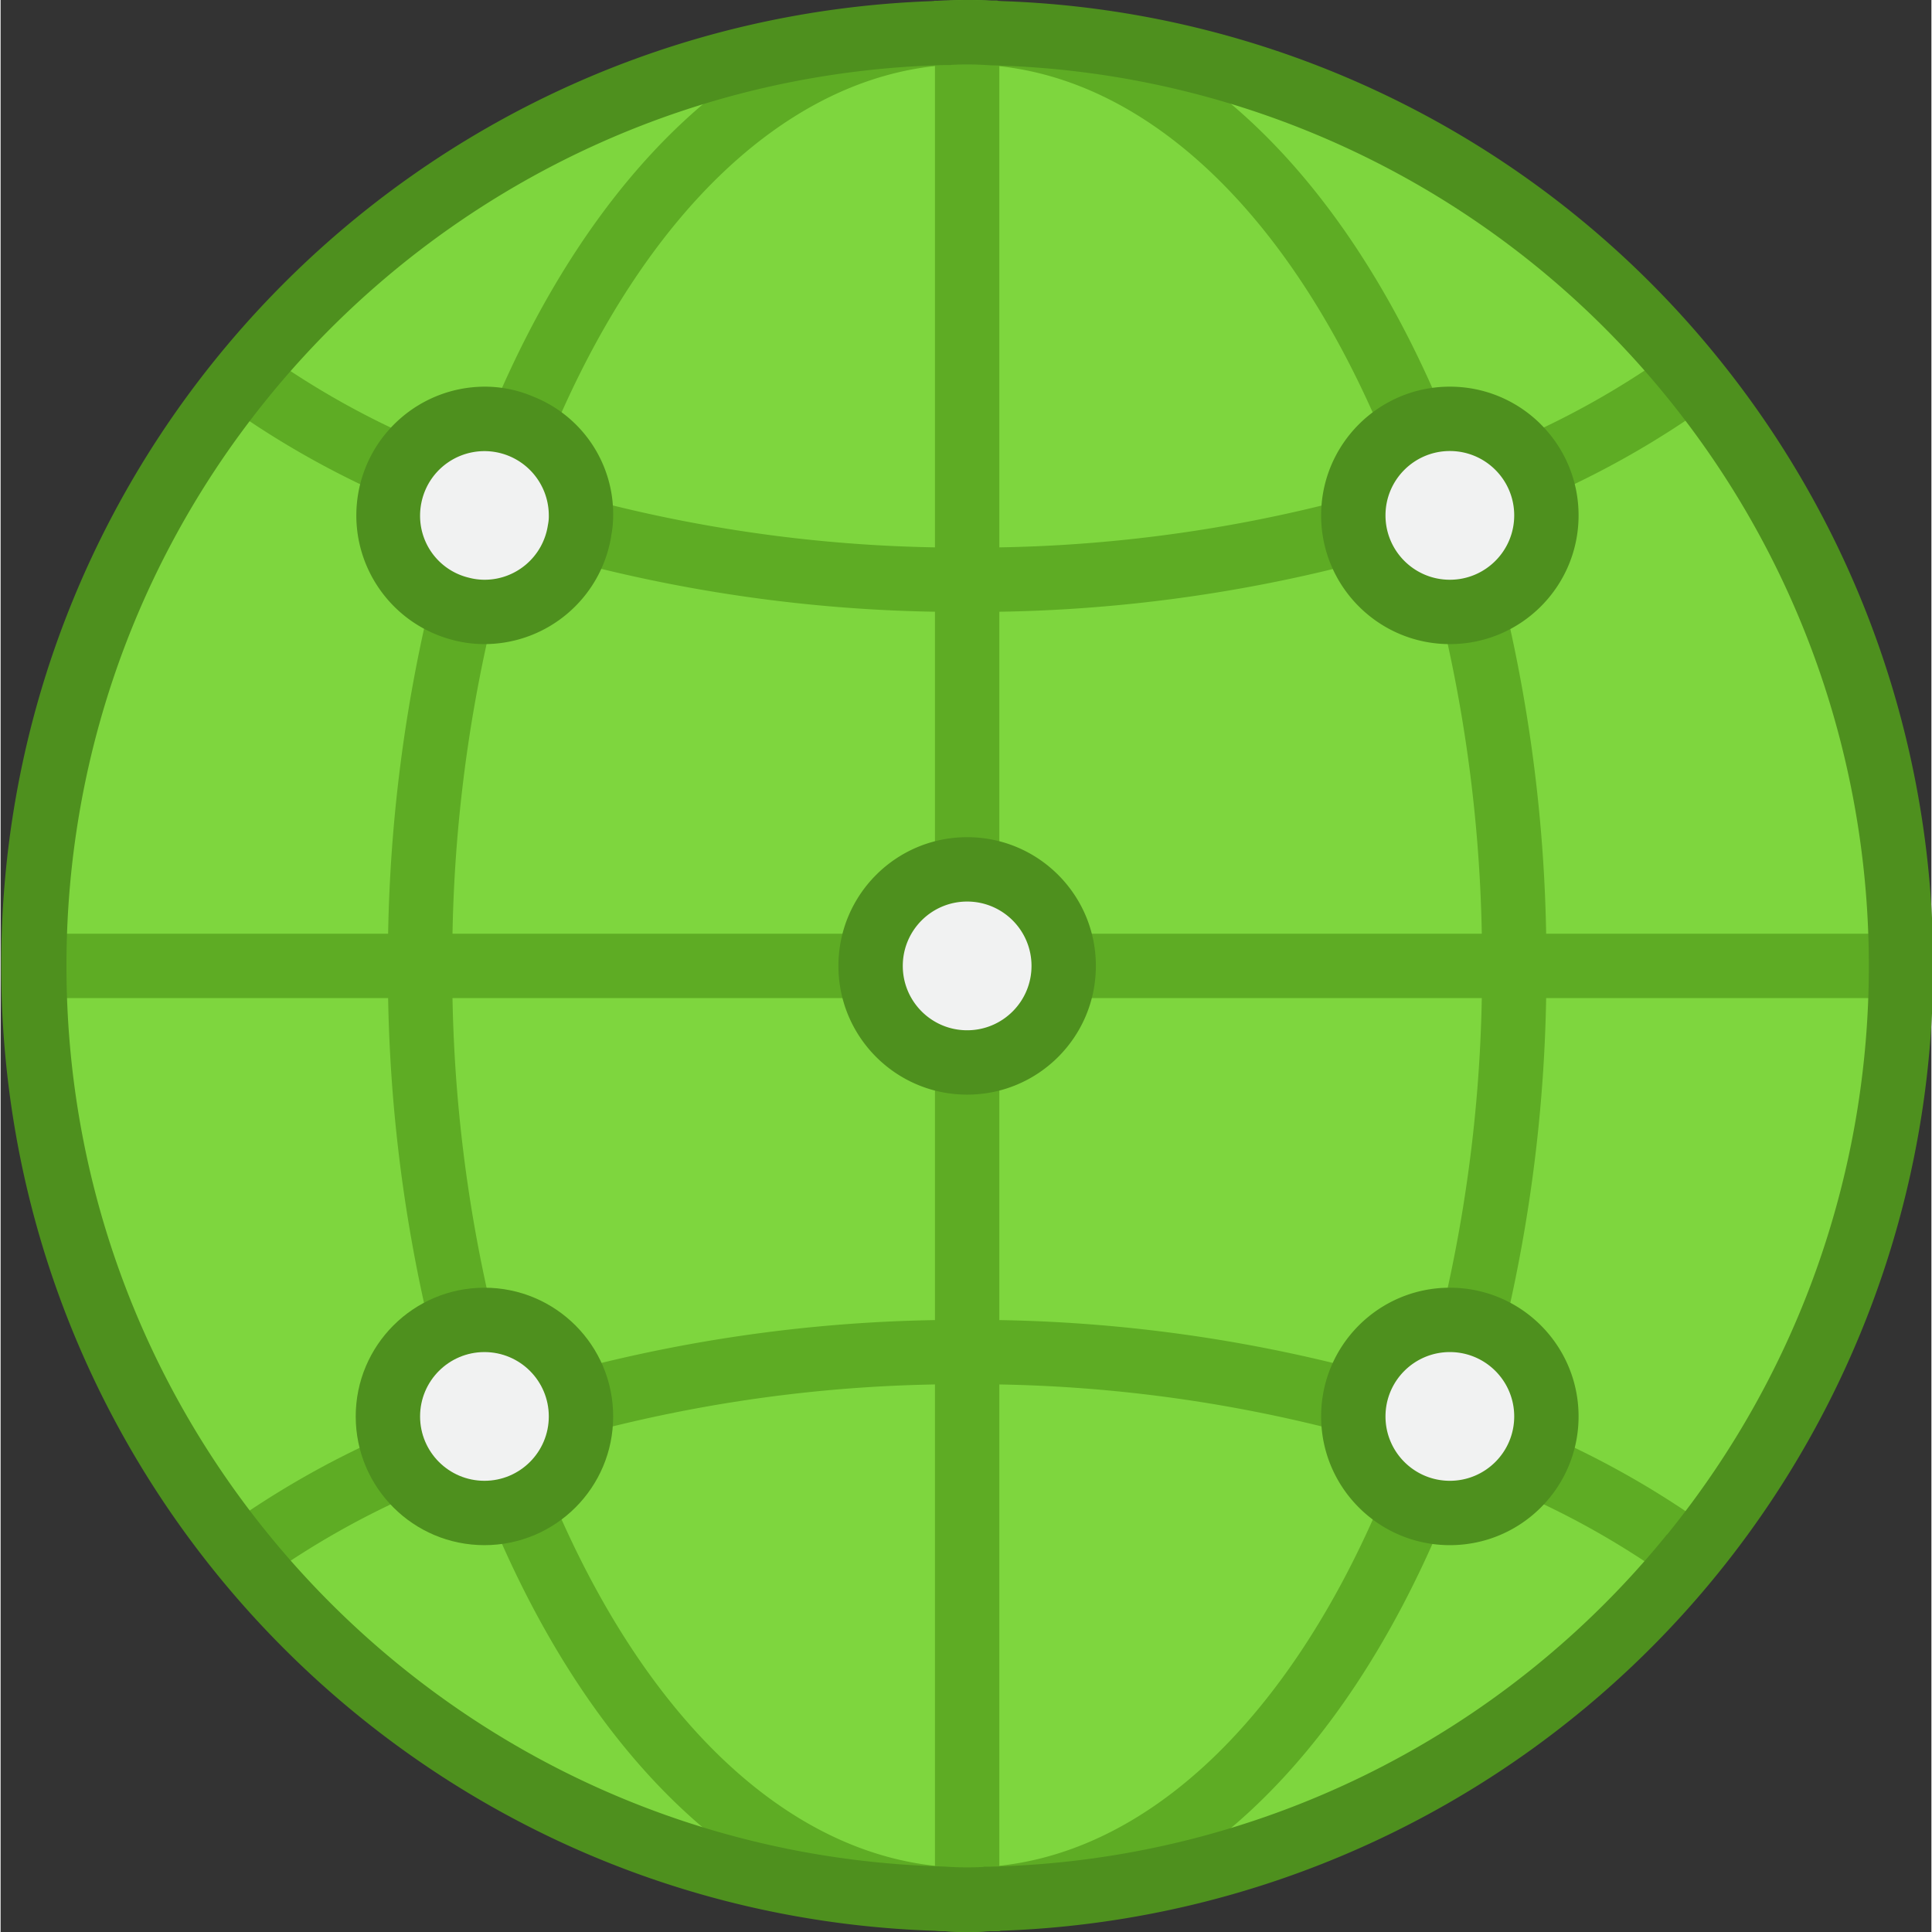 <svg xmlns="http://www.w3.org/2000/svg" width="640" height="640" viewBox="0 0 480 480.294"><rect x="0" y="0" width="480" height="480.294" fill="#333333" stroke="none"/><path d="M244.102 8.125c-1.247-.063-2.52-.125-3.817-.125-1.293 0-2.566.063-3.816.125 1.25-.063 2.523-.125 3.816-.125 1.297 0 2.57.031 3.817.125Zm0 0" style="stroke:none;fill-rule:nonzero;fill:#ffda44;fill-opacity:1"/><path d="M246.375 8.207a1.05 1.05 0 0 0-.488-.082c.164-.012.328.016.48.082 43.36 3.2 81.36 41.121 104.88 97.598-23.52-56.477-61.52-94.399-104.88-97.598a1.017 1.017 0 0 0-.48-.082h-1.785c-1.247-.063-2.52-.125-3.817-.125-1.293 0-2.566.063-3.816.125h-1.781a1.017 1.017 0 0 0-.481.082c-43.36 3.2-81.36 41.121-104.879 97.598 23.52-56.477 61.52-94.399 104.879-97.598-125.715 3.3-225.91 106.164-225.91 231.918 0 125.758 100.195 228.617 225.91 231.922.152.062.316.09.48.078a.969.969 0 0 1-.48-.078c-43.36-3.2-81.36-41.121-104.879-97.602 23.52 56.48 61.52 94.403 104.879 97.602a.969.969 0 0 0 .48.078h.88c1.519.082 3.12.16 4.718.16 1.602 0 3.203-.078 4.723-.16h.879a.969.969 0 0 0 .48-.078c43.36-3.2 81.36-41.121 104.88-97.602-23.52 56.48-61.52 94.403-104.88 97.602a.969.969 0 0 1-.48.078c.164.012.328-.016.48-.078 125.715-3.305 225.906-106.164 225.906-231.922 0-125.754-100.191-228.617-225.906-231.918Zm173.992 85.598Zm-60.082 10.32c13.258 0 24 10.746 24 24 0 13.258-10.742 24-24 24-13.254 0-24-10.742-24-24 0-13.254 10.746-24 24-24Zm0 272c-13.254 0-24-10.742-24-24 0-13.254 10.746-24 24-24 13.258 0 24 10.746 24 24 0 13.258-10.742 24-24 24Zm20.8-12.078Zm-4.8-123.922h-112c0 13.258-10.742 24-24 24v72a370.775 370.775 0 0 0-96.32 12.32c.23 1.215.34 2.446.32 3.68a23.696 23.696 0 0 1-14.957 22.16 22.843 22.843 0 0 1-9.043 1.84 23.84 23.84 0 0 1-20.797-12.078 24.143 24.143 0 0 1-3.203-11.922 23.797 23.797 0 0 1 18.32-23.277 376.825 376.825 0 0 1-10.32-88.723 376.792 376.792 0 0 1 10.32-88.719c-10.78-2.55-18.375-12.203-18.32-23.281a24.128 24.128 0 0 1 3.203-11.918 23.851 23.851 0 0 1 20.797-12.082c3.11-.008 6.184.617 9.043 1.84a23.7 23.7 0 0 1 14.957 22.16c.02 1.234-.09 2.469-.32 3.68a370.608 370.608 0 0 0 96.32 12.32v72c13.258 0 24 10.746 24 24h112Zm0 0" style="stroke:none;fill-rule:nonzero;fill:#7ed63e;fill-opacity:1"/><path d="M216.285 240.125h-112a376.825 376.825 0 0 0 10.32 88.723 22.666 22.666 0 0 1 5.68-.723c11.84-.027 21.914 8.617 23.68 20.32a370.775 370.775 0 0 1 96.32-12.32v-72c-13.254 0-24-10.742-24-24Zm0 0" style="stroke:none;fill-rule:nonzero;fill:#7ed63e;fill-opacity:1"/><path d="M143.965 131.805c.23-1.211.34-2.446.32-3.68a23.7 23.7 0 0 0-14.957-22.16 22.843 22.843 0 0 0-9.043-1.84 23.851 23.851 0 0 0-20.797 12.082 24.128 24.128 0 0 0-3.203 11.918c-.055 11.078 7.54 20.73 18.32 23.281 1.856.48 3.766.723 5.68.719 11.84.031 21.914-8.613 23.68-20.32Zm0 0" style="stroke:none;fill-rule:nonzero;fill:#f1f2f2;fill-opacity:1"/><path d="M240.285 472.285c-1.597 0-3.2-.078-4.719-.16 1.52.082 3.121.16 4.72.16 1.6 0 3.202-.078 4.722-.16-1.52.082-3.121.16-4.723.16Zm0 0" style="stroke:none;fill-rule:nonzero;fill:#ffda44;fill-opacity:1"/><path d="M120.285 328.125c-1.914 0-3.824.242-5.68.723a23.797 23.797 0 0 0-18.32 23.277 24.143 24.143 0 0 0 3.203 11.922 23.84 23.84 0 0 0 20.797 12.078c3.11.008 6.184-.617 9.043-1.84a23.696 23.696 0 0 0 14.957-22.16c.02-1.234-.09-2.465-.32-3.68-1.766-11.703-11.84-20.347-23.68-20.32Zm0 0" style="stroke:none;fill-rule:nonzero;fill:#f1f2f2;fill-opacity:1"/><path d="M240.285 216.125v-72a370.608 370.608 0 0 1-96.32-12.32c-1.766 11.707-11.84 20.351-23.68 20.32a22.484 22.484 0 0 1-5.68-.719 376.792 376.792 0 0 0-10.32 88.719h112c0-13.254 10.746-24 24-24Zm0 0" style="stroke:none;fill-rule:nonzero;fill:#7ed63e;fill-opacity:1"/><path d="M384.285 128.125c0 13.258-10.742 24-24 24-13.254 0-24-10.742-24-24 0-13.254 10.746-24 24-24 13.258 0 24 10.746 24 24ZM384.285 352.125c0 13.258-10.742 24-24 24-13.254 0-24-10.742-24-24 0-13.254 10.746-24 24-24 13.258 0 24 10.746 24 24ZM264.285 240.125c0 13.258-10.742 24-24 24-13.254 0-24-10.742-24-24 0-13.254 10.746-24 24-24 13.258 0 24 10.746 24 24Zm0 0" style="stroke:none;fill-rule:nonzero;fill:#f1f2f2;fill-opacity:1"/><path d="M232.285 264.125h16v208h-16ZM232.285 8.125h16v208h-16ZM264.285 232.125h208v16h-208ZM8.285 232.125h208v16h-208Zm0 0" style="stroke:none;fill-rule:nonzero;fill:#5eac24;fill-opacity:1"/><path d="m373.742 330.734-15.55-3.777a367.248 367.248 0 0 0 10.093-86.832 367.271 367.271 0 0 0-10.094-86.832l15.551-3.773a383.427 383.427 0 0 1 10.543 90.605 383.436 383.436 0 0 1-10.543 90.61ZM240.285 480.285c-1.742 0-3.48-.078-5.125-.168l-1.738-.11c-45.152-3.425-85.785-40.8-111.48-102.48l14.769-6.16c23.336 56 59.078 89.824 98.086 92.703l.8.055c3.008.152 6.024.152 9.032 0l1.176-.063c39.011-2.878 74.754-36.671 98.09-92.703l14.77 6.16c-25.435 61.063-65.481 98.262-110.067 102.399l-.313.129-3.277.078c-1.242.082-2.977.16-4.723.16Zm-5.344-9.695.067 1.535.137-1.941ZM106.832 330.734a383.44 383.44 0 0 1-10.547-90.609 383.43 383.43 0 0 1 10.547-90.605l15.55 3.773a367.479 367.479 0 0 0-10.097 86.832 367.455 367.455 0 0 0 10.098 86.832ZM343.863 108.926c-23.336-56-59.082-89.824-98.09-92.703l-.765-.098a89.289 89.289 0 0 0-9.031 0l-1.18.066c-39.008 2.88-74.75 36.672-98.086 92.704l-14.77-6.16c25.434-61.063 65.48-98.266 110.067-102.4l.277-.128 3.281-.082a96.288 96.288 0 0 1 9.848 0l1.738.113c45.149 3.426 85.782 40.801 111.477 102.48ZM245.566 8.125l-.136 1.945.199-.406ZM96.238 123.52a223.804 223.804 0 0 1-40.75-23.25l9.438-12.942a207.813 207.813 0 0 0 37.808 21.598ZM384.336 123.52l-6.496-14.594a207.813 207.813 0 0 0 37.808-21.598l9.438 12.942a223.804 223.804 0 0 1-40.75 23.25ZM240.285 152.125a377.018 377.018 0 0 1-98.398-12.598l4.175-15.441a361.32 361.32 0 0 0 94.223 12.039 361.37 361.37 0 0 0 94.235-12l4.175 15.441a376.903 376.903 0 0 1-98.41 12.559ZM64.926 392.926l-9.438-12.946a223.82 223.82 0 0 1 40.742-23.246l6.497 14.625a207.6 207.6 0 0 0-37.801 21.567ZM334.52 356.168a361.41 361.41 0 0 0-94.235-12.043 361.381 361.381 0 0 0-94.23 12.043l-4.176-15.441a377.08 377.08 0 0 1 98.406-12.602 377.03 377.03 0 0 1 98.403 12.602ZM415.648 392.926a207.583 207.583 0 0 0-37.808-21.598l6.496-14.625a223.933 223.933 0 0 1 40.75 23.277Zm0 0" style="stroke:none;fill-rule:nonzero;fill:#5eac24;fill-opacity:1"/><path d="M360.285 160.125c-17.672 0-32-14.324-32-32 0-17.672 14.328-32 32-32 17.676 0 32 14.328 32 32 0 17.676-14.324 32-32 32Zm0-48c-8.836 0-16 7.164-16 16s7.164 16 16 16c8.84 0 16-7.164 16-16s-7.16-16-16-16ZM360.285 384.125c-17.672 0-32-14.324-32-32 0-17.672 14.328-32 32-32 17.676 0 32 14.328 32 32 0 17.676-14.324 32-32 32Zm0-48c-8.836 0-16 7.164-16 16s7.164 16 16 16c8.84 0 16-7.164 16-16s-7.16-16-16-16ZM240.285 272.125c-17.672 0-32-14.324-32-32 0-17.672 14.328-32 32-32 17.676 0 32 14.328 32 32 0 17.676-14.324 32-32 32Zm0-48c-8.836 0-16 7.164-16 16s7.164 16 16 16c8.84 0 16-7.164 16-16s-7.16-16-16-16ZM132.48 98.621c-3.851-1.66-8-2.508-12.195-2.496-16.113.078-29.656 12.129-31.61 28.125-1.952 16 8.298 30.95 23.923 34.898a30.39 30.39 0 0 0 7.687.977c15.621-.031 28.934-11.336 31.496-26.742v-.184c0-.082 0-.152.059-.242.297-1.594.445-3.21.445-4.832a31.418 31.418 0 0 0-19.805-29.504Zm3.567 32c-1.2 7.777-7.895 13.516-15.762 13.504a15.253 15.253 0 0 1-3.847-.504 15.801 15.801 0 0 1-12.153-15.496 16.203 16.203 0 0 1 2.16-8 15.999 15.999 0 0 1 29.84 8c.02.707-.039 1.41-.168 2.105Zm0 0" style="stroke:none;fill-rule:nonzero;fill:#4e901e;fill-opacity:1"/><path d="M426.688 88.652A239.199 239.199 0 0 0 248.023.246l-.28-.121h-2.321a96.44 96.44 0 0 0-9.856 0l-3.199.082-.082.047C102.81 4.496.066 110.727.148 240.274.227 369.82 103.102 475.921 232.582 480.007l2.785.117c1.598.082 3.281.168 4.953.168 1.672 0 3.352-.086 4.72-.168l3.198-.078.047-.047c91.137-3.012 172.703-57.395 210.528-140.367 37.824-82.973 25.375-180.207-32.125-250.98Zm-12.41 292.801a223.124 223.124 0 0 1-168.087 82.594h-1.754l-.152.078a71.915 71.915 0 0 1-8 0l-1.894-.11C113.055 460.77 16.375 361.474 16.375 240.095c0-121.38 96.68-220.676 218.016-223.918h1.754l.14-.051c2.668-.14 5.336-.14 8 0l1.899.113a223.114 223.114 0 0 1 168.101 82.52c66.883 82.383 66.883 200.36 0 282.746Zm0 0" style="stroke:none;fill-rule:nonzero;fill:#4e901e;fill-opacity:1"/><path d="M120.285 384.125c-17.672 0-32-14.324-32-32 0-17.672 14.328-32 32-32 17.676 0 32 14.328 32 32 0 17.676-14.324 32-32 32Zm0-48c-8.836 0-16 7.164-16 16s7.164 16 16 16c8.84 0 16-7.164 16-16s-7.16-16-16-16Zm0 0" style="stroke:none;fill-rule:nonzero;fill:#4e901e;fill-opacity:1"/></svg>
